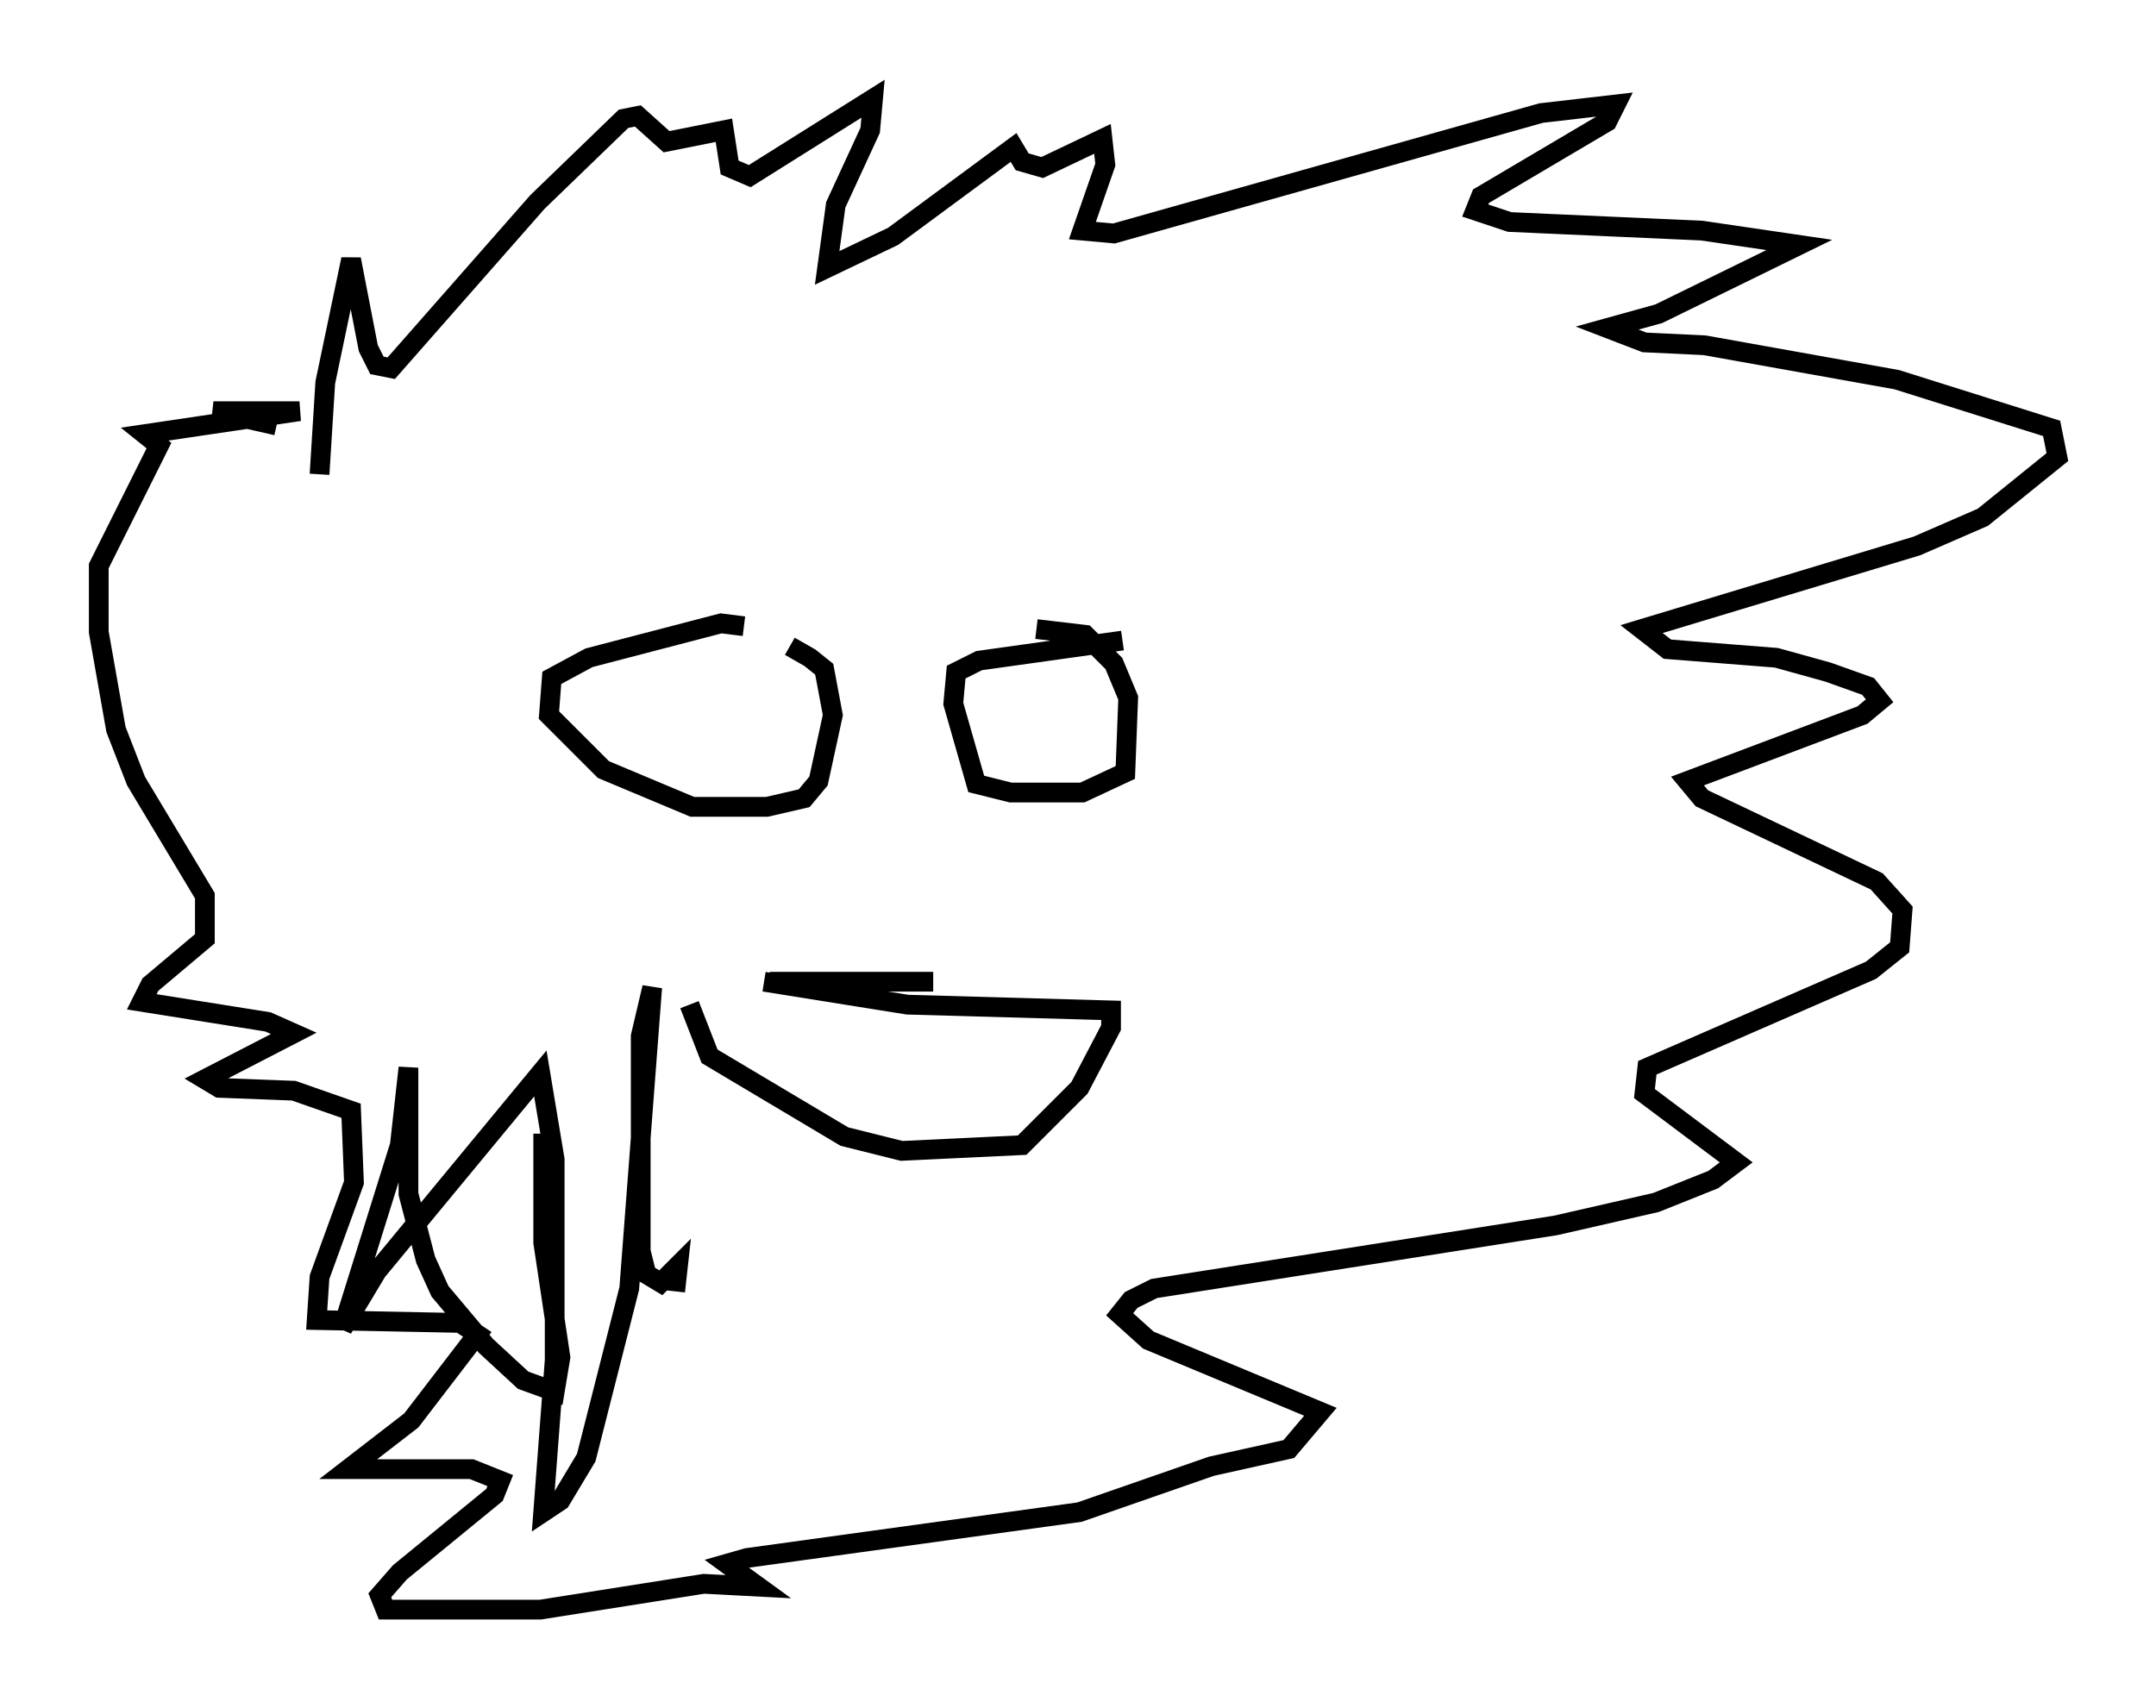 <?xml version="1.0" encoding="utf-8" ?>
<svg baseProfile="full" height="86.547" version="1.1" width="109.206" xmlns="http://www.w3.org/2000/svg" xmlns:ev="http://www.w3.org/2001/xml-events" xmlns:xlink="http://www.w3.org/1999/xlink"><defs /><rect fill="white" height="86.547" width="109.206" x="0" y="0" /><path d="M37.391, 32.743 m2.615, 0.0 l1.017, 0.581 0.726, 0.581 l0.436, 2.324 -0.726, 3.341 l-0.726, 0.872 -1.888, 0.436 l-3.777, 0.0 -4.503, -1.888 l-2.76, -2.76 0.145, -1.888 l1.888, -1.017 6.682, -1.743 l1.162, 0.145 m14.816, 0.145 l2.469, 0.291 1.453, 1.453 l0.726, 1.743 -0.145, 3.777 l-2.179, 1.017 -3.631, 0.0 l-1.743, -0.436 -1.162, -4.067 l0.145, -1.598 1.162, -0.581 l7.263, -1.017 m-17.866, 17.285 l8.279, 0.0 m-31.084, -25.709 l0.291, -4.648 1.307, -6.246 l0.872, 4.503 0.436, 0.872 l0.726, 0.145 7.408, -8.425 l4.358, -4.212 0.726, -0.145 l1.453, 1.307 2.905, -0.581 l0.291, 1.888 1.017, 0.436 l6.246, -3.922 -0.145, 1.598 l-1.743, 3.777 -0.436, 3.196 l3.341, -1.598 6.101, -4.503 l0.436, 0.726 1.017, 0.291 l3.05, -1.453 0.145, 1.307 l-1.162, 3.341 1.598, 0.145 l21.642, -6.101 3.777, -0.436 l-0.436, 0.872 -6.391, 3.777 l-0.291, 0.726 1.743, 0.581 l9.732, 0.436 4.939, 0.726 l-7.117, 3.486 -2.615, 0.726 l1.888, 0.726 3.05, 0.145 l9.732, 1.743 7.844, 2.469 l0.291, 1.453 -3.777, 3.05 l-3.341, 1.453 -13.944, 4.212 l1.307, 1.017 5.52, 0.436 l2.615, 0.726 2.034, 0.726 l0.581, 0.726 -0.872, 0.726 l-8.86, 3.341 0.726, 0.872 l8.86, 4.212 1.307, 1.453 l-0.145, 1.888 -1.453, 1.162 l-11.33, 4.939 -0.145, 1.307 l4.648, 3.486 -1.162, 0.872 l-2.905, 1.162 -5.084, 1.162 l-20.335, 3.196 -1.162, 0.581 l-0.581, 0.726 1.453, 1.307 l8.715, 3.631 -1.598, 1.888 l-3.922, 0.872 -6.682, 2.324 l-16.849, 2.324 -1.017, 0.291 l1.598, 1.162 -2.76, -0.145 l-8.279, 1.307 -7.844, 0.0 l-0.291, -0.726 1.017, -1.162 l4.793, -3.922 0.291, -0.726 l-1.453, -0.581 -6.246, 0.0 l3.196, -2.469 3.341, -4.358 l-0.872, -0.581 -7.263, -0.145 l0.145, -2.179 1.743, -4.793 l-0.145, -3.631 -2.905, -1.017 l-3.777, -0.145 -0.726, -0.436 l4.503, -2.324 -1.307, -0.581 l-6.391, -1.017 0.436, -0.872 l2.76, -2.324 0.0, -2.179 l-3.486, -5.81 -1.017, -2.615 l-0.872, -4.939 0.0, -3.341 l3.05, -6.101 -0.726, -0.581 l7.844, -1.162 -4.358, 0.0 l3.196, 0.726 m13.508, 35.877 l0.0, 5.52 0.872, 5.81 l-0.291, 1.743 -1.598, -0.581 l-1.888, -1.743 -2.324, -2.76 l-0.726, -1.598 -0.872, -3.341 l0.0, -6.391 -0.436, 3.922 l-2.905, 9.296 1.743, -2.905 l8.279, -10.022 0.726, 4.358 l0.0, 10.168 -0.581, 7.698 l0.872, -0.581 1.307, -2.179 l2.179, -8.57 1.162, -15.251 l-0.581, 2.469 0.0, 10.894 l0.291, 1.162 0.726, 0.436 l0.872, -0.872 -0.145, 1.307 m4.503, -15.687 l7.263, 1.162 10.313, 0.291 l0.0, 0.872 -1.598, 3.05 l-2.905, 2.905 -6.101, 0.291 l-2.905, -0.726 -6.827, -4.067 l-1.017, -2.615 " fill="none" stroke="black" stroke-width="1" /></svg>